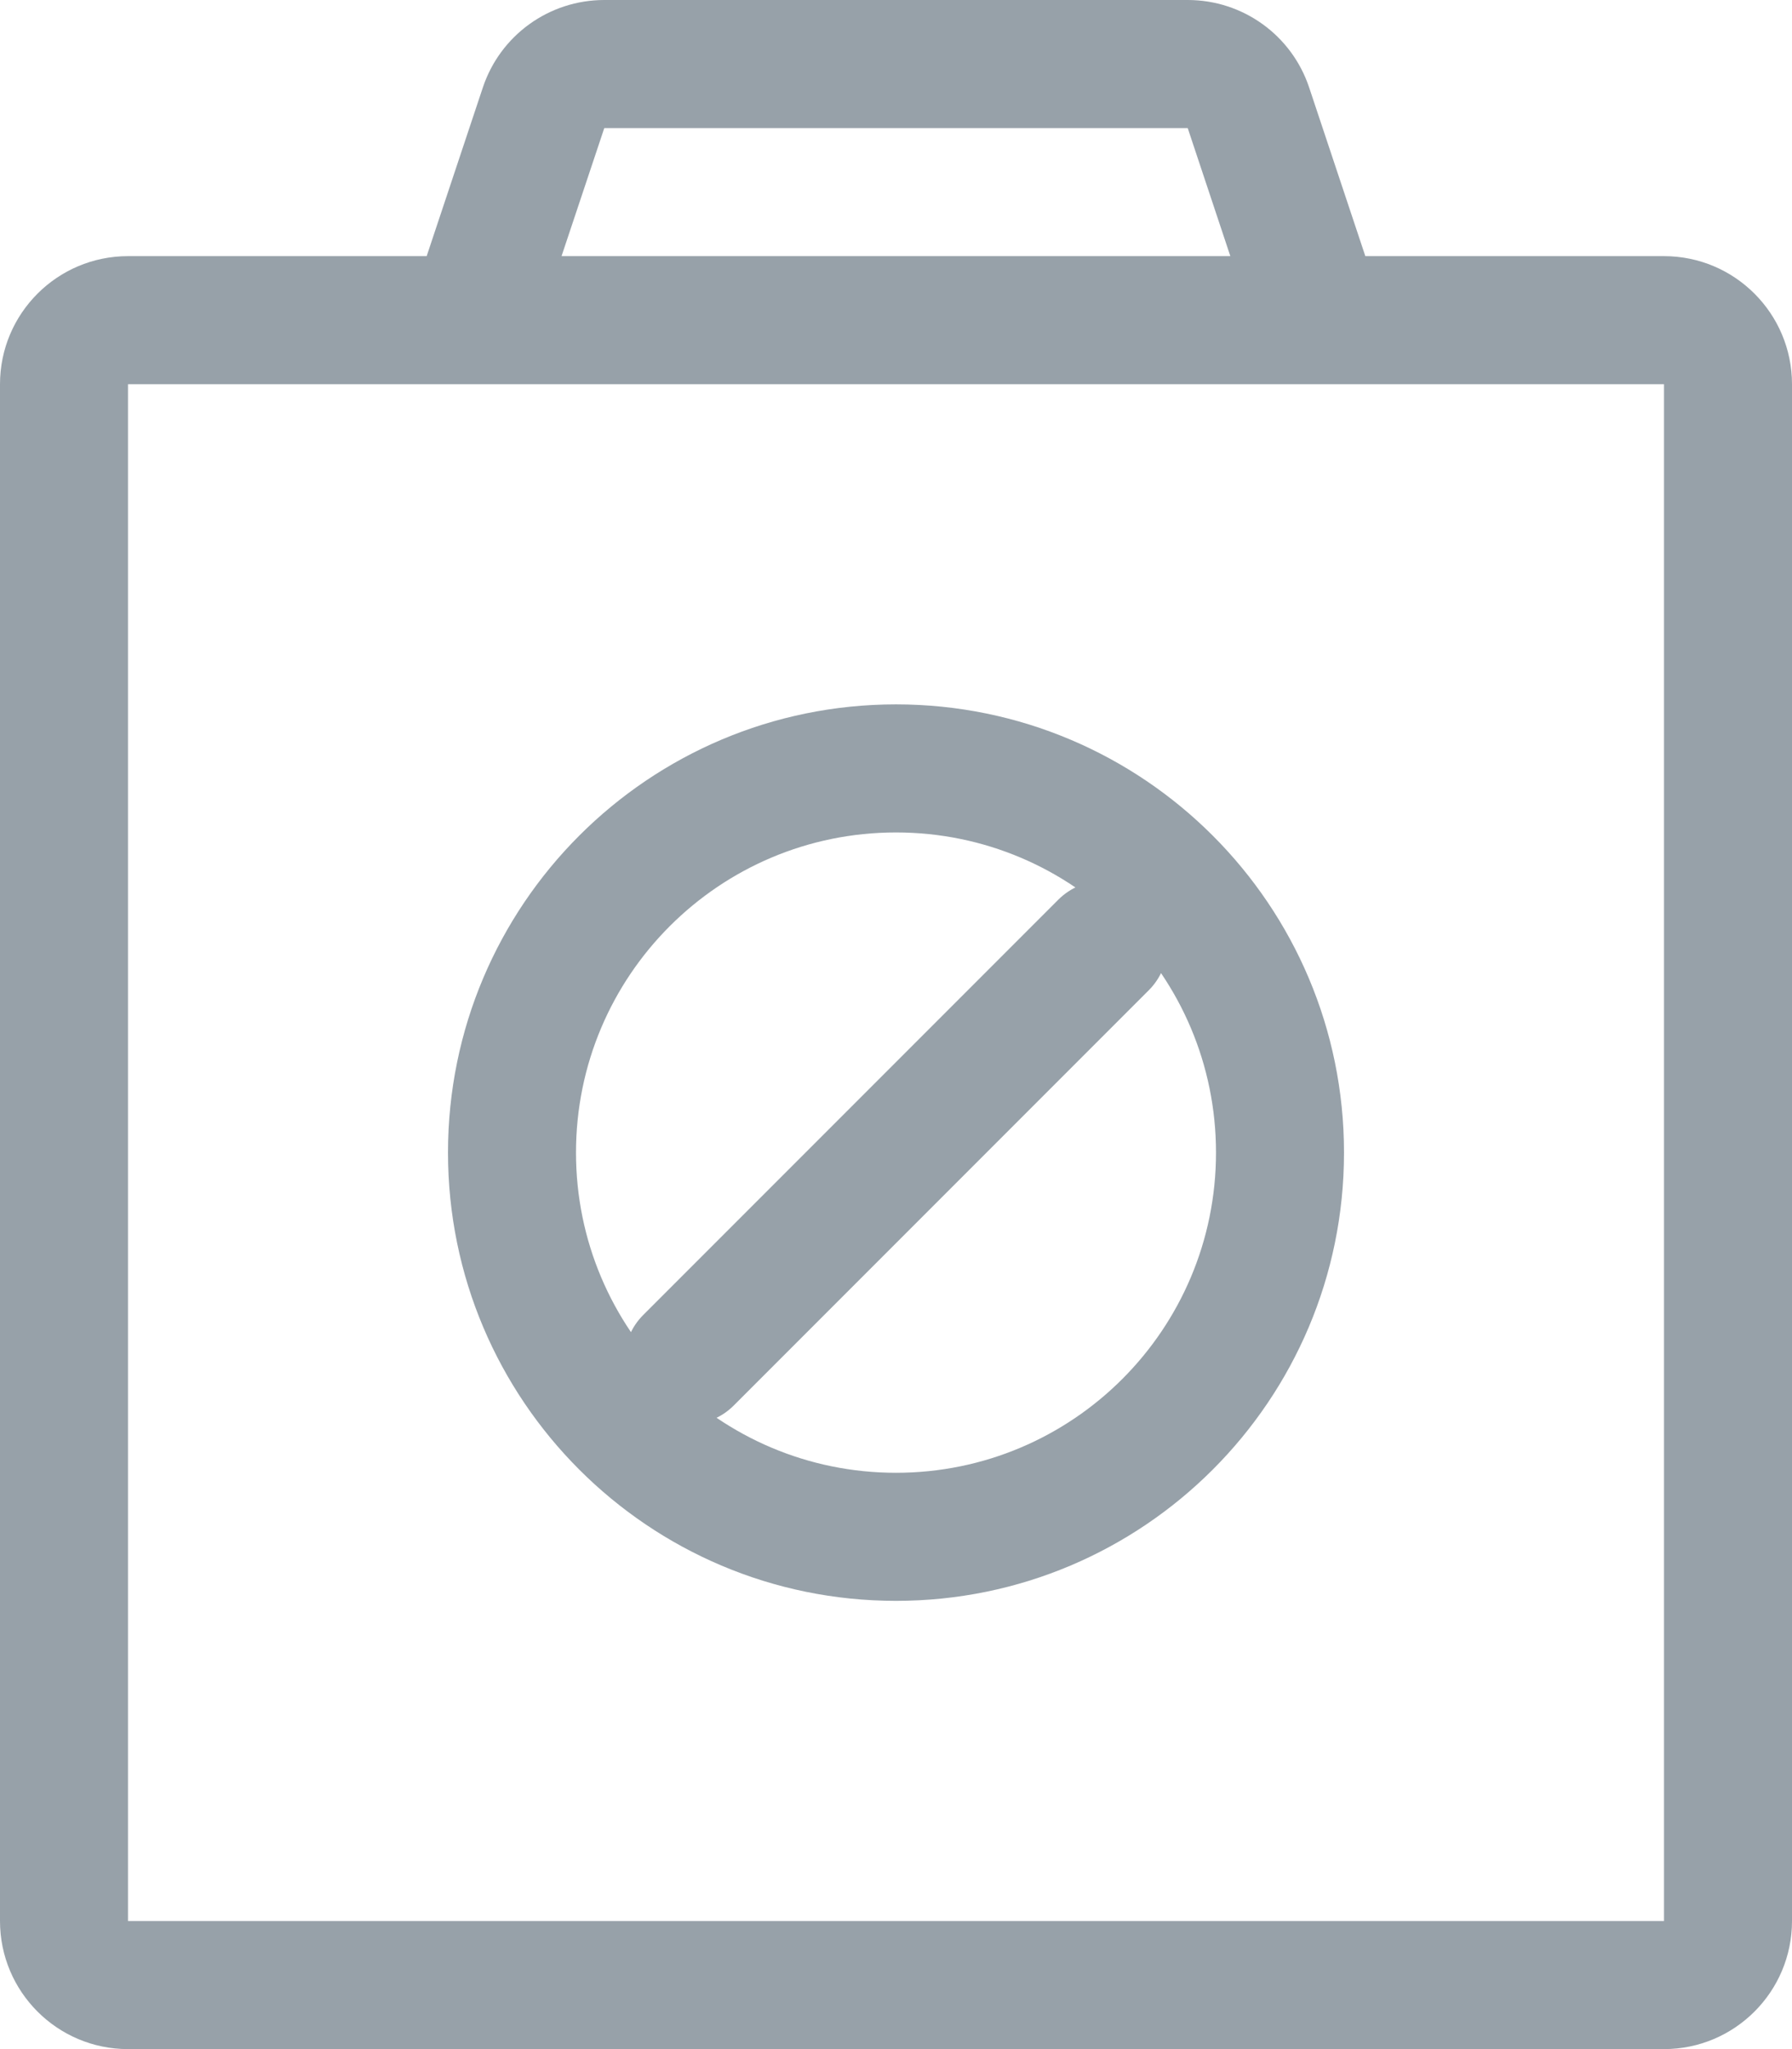 <?xml version="1.0" encoding="UTF-8"?>
<svg width="14px" height="16px" viewBox="0 0 14 16" version="1.1" xmlns="http://www.w3.org/2000/svg" xmlns:xlink="http://www.w3.org/1999/xlink">
    <title>Icon/通过备份</title>
    <g id="设计图" stroke="none" stroke-width="1" fill="none" fill-rule="evenodd">
        <g id="Icon" transform="translate(-183, -87)" fill="#97A1A9" fill-rule="nonzero">
            <path d="M196,89 C196.552,89 197,89.448 197,90 L197,102 C197,102.552 196.552,103 196,103 L184,103 C183.448,103 183,102.552 183,102 L183,90 C183,89.448 183.448,89 184,89 L196,89 Z M196,90 L184,90 L184,102 L196,102 L196,90 Z M191.975,94.025 C192.17,94.22 192.17,94.537 191.975,94.732 L188.732,97.975 C188.537,98.17 188.22,98.17 188.025,97.975 C187.83,97.78 187.83,97.463 188.025,97.268 L191.268,94.025 C191.463,93.83 191.78,93.83 191.975,94.025 Z M190,92.5 C191.933,92.5 193.5,94.067 193.5,96 C193.5,97.933 191.933,99.5 190,99.5 C188.067,99.5 186.5,97.933 186.5,96 C186.5,94.067 188.067,92.5 190,92.5 Z M190,93.5 C188.619,93.5 187.5,94.619 187.5,96 C187.5,97.381 188.619,98.5 190,98.5 C191.381,98.5 192.5,97.381 192.5,96 C192.5,94.619 191.381,93.5 190,93.5 Z M192.279,87 C192.71,87 193.092,87.275 193.228,87.684 L193.228,87.684 L194,90 L186,90 L186.772,87.684 C186.908,87.275 187.29,87 187.721,87 L187.721,87 Z M192.279,88 L187.721,88 L187.387,89 L192.612,89 L192.279,88 Z" id="Icon/通过备份"></path>
        </g>
    </g>
</svg>